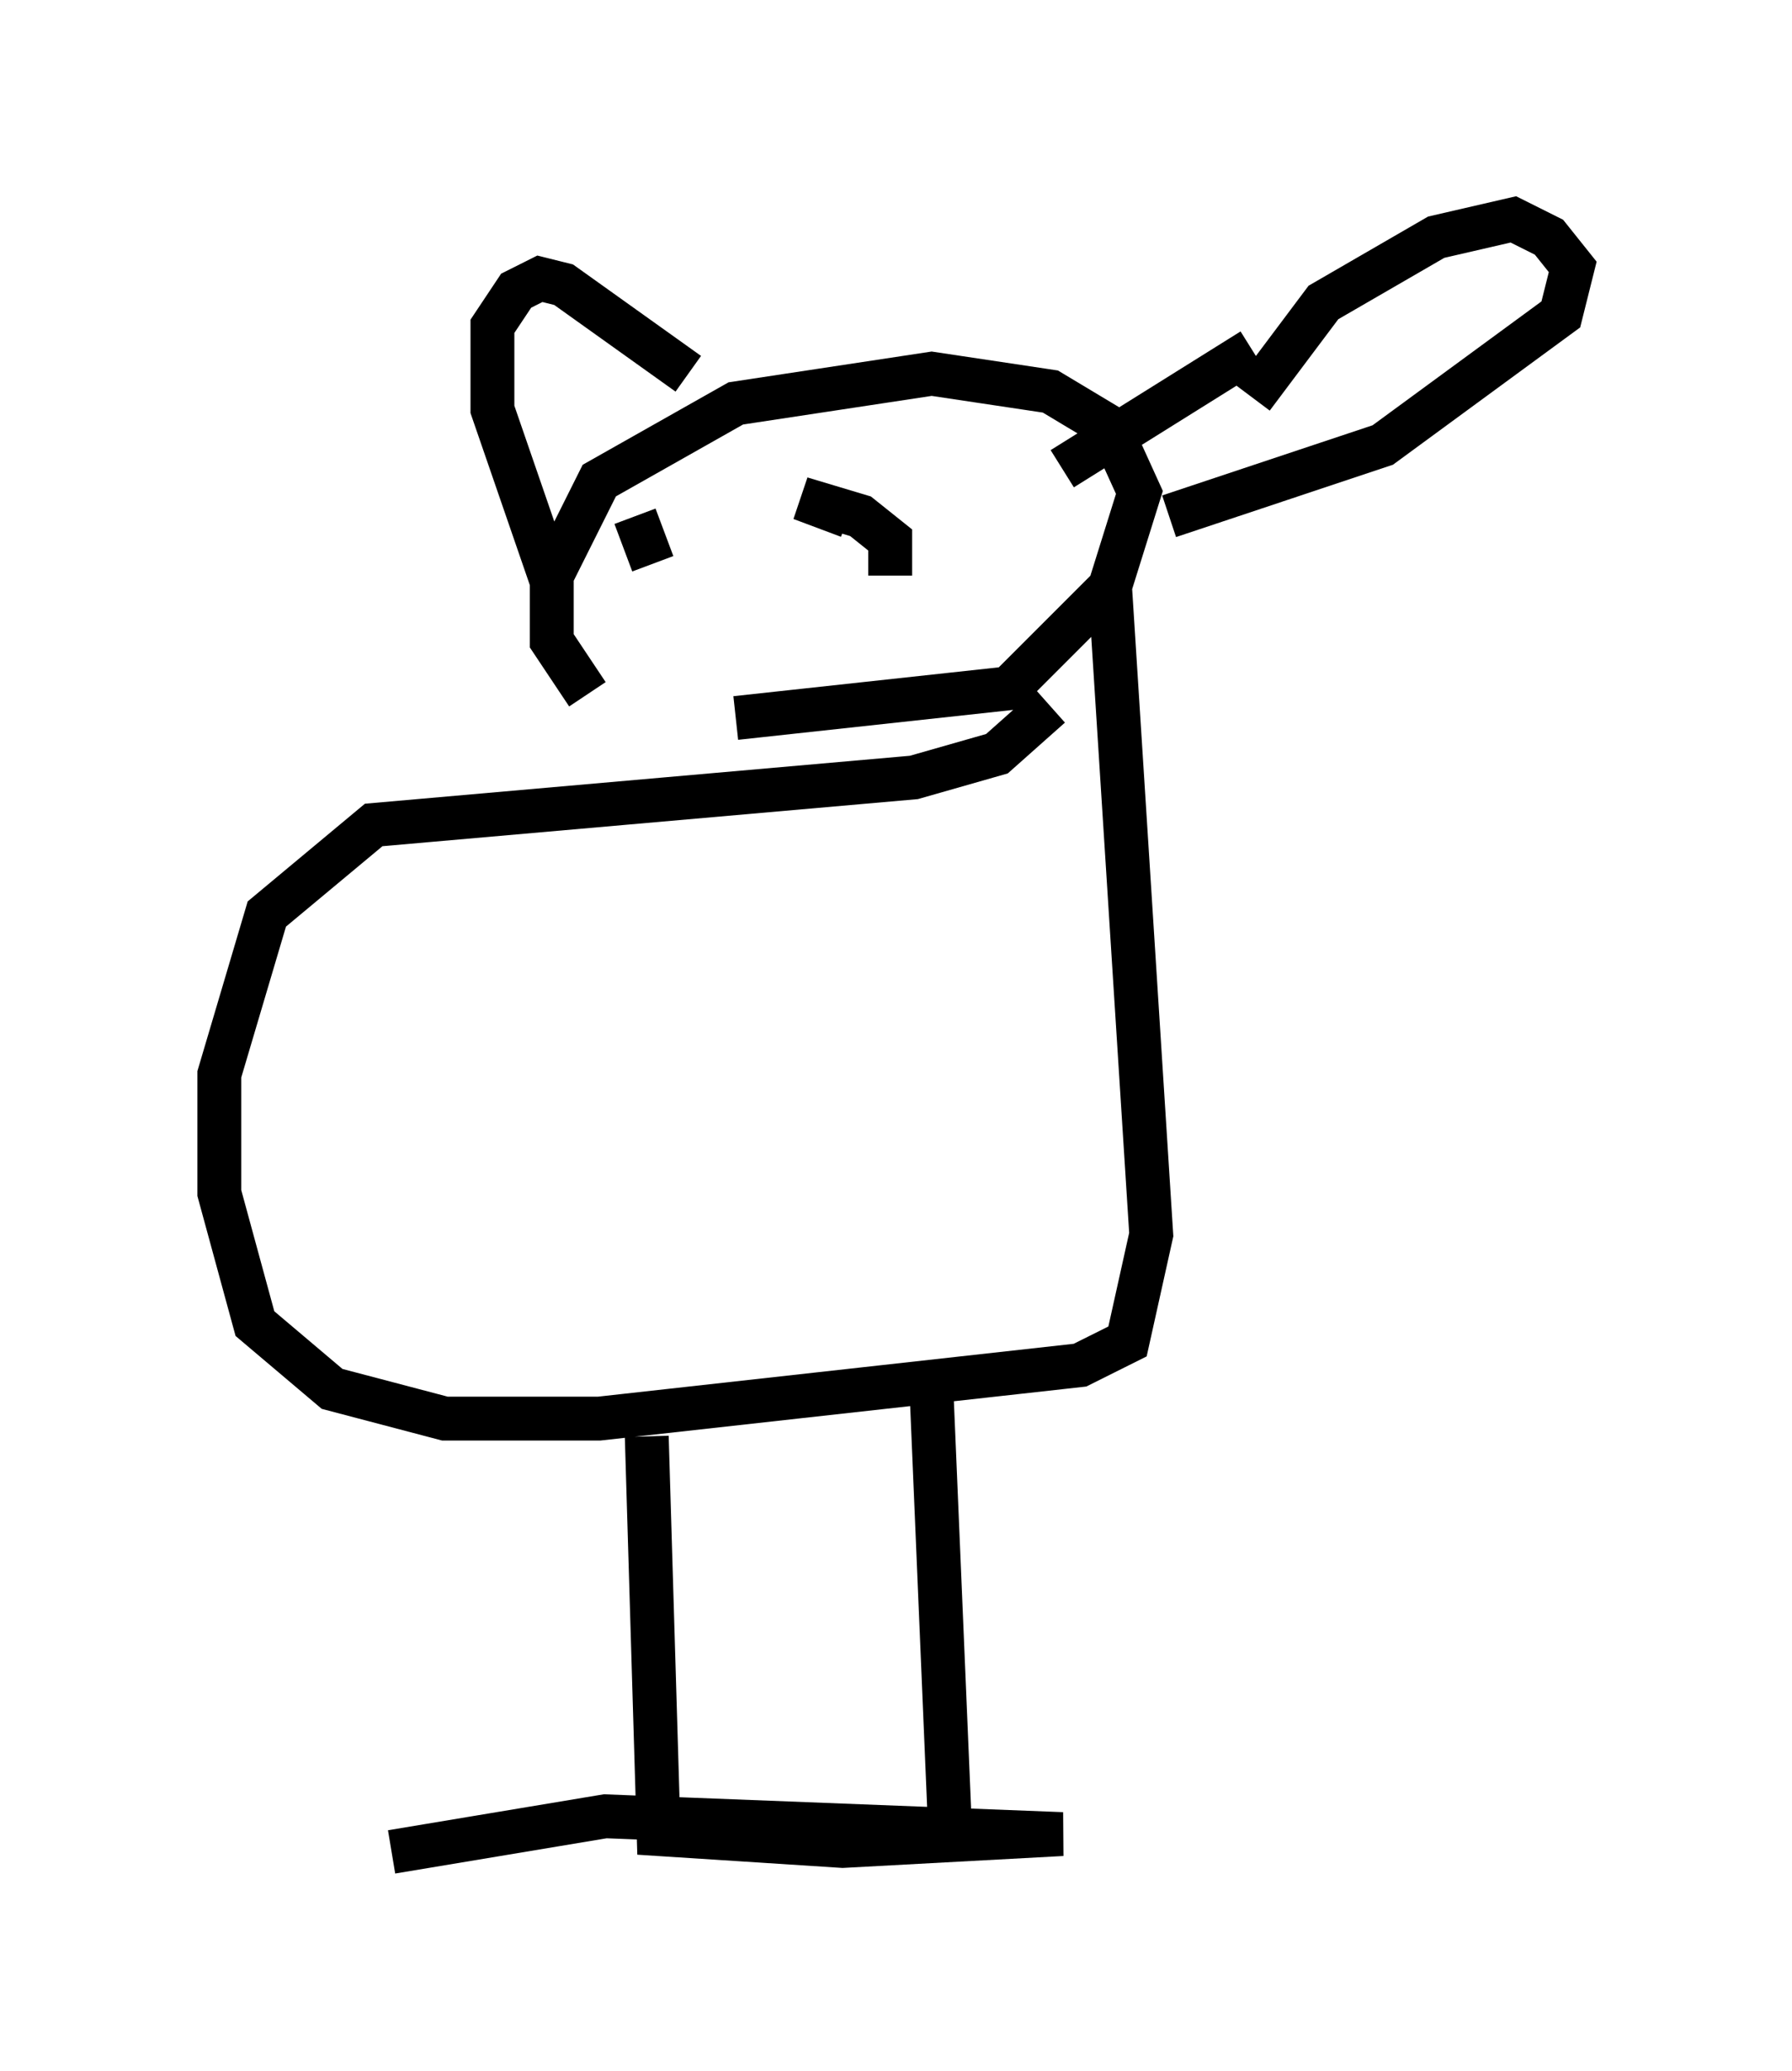 <?xml version="1.0" encoding="utf-8" ?>
<svg baseProfile="full" height="47.212" version="1.1" width="40.852" xmlns="http://www.w3.org/2000/svg" xmlns:ev="http://www.w3.org/2001/xml-events" xmlns:xlink="http://www.w3.org/1999/xlink"><defs /><rect fill="white" height="47.212" width="40.852" x="0" y="0" /><path d="M11.36, 15.69 m5.413, 0.677 l6.225, -0.677 2.3, -2.3 l0.677, -2.165 -0.677, -1.488 l-1.353, -0.812 -2.706, -0.406 l-4.465, 0.677 -3.112, 1.759 l-1.083, 2.165 0.0, 1.488 l0.812, 1.218 m15.155, -6.766 l1.624, -2.165 2.571, -1.488 l1.759, -0.406 0.812, 0.406 l0.541, 0.677 -0.271, 1.083 l-4.059, 2.977 -4.871, 1.624 m-10.961, -3.248 l-2.842, -2.03 -0.541, -0.135 l-0.541, 0.271 -0.541, 0.812 l0.0, 1.894 1.353, 3.924 m15.967, -5.277 l-4.33, 2.706 m-0.271, 5.413 l-1.218, 1.083 -1.894, 0.541 l-12.314, 1.083 -2.436, 2.03 l-1.083, 3.654 0.0, 2.706 l0.812, 2.977 1.759, 1.488 l2.571, 0.677 3.518, 0.0 l10.961, -1.218 1.083, -0.541 l0.541, -2.436 -0.947, -14.885 m-4.059, 18.538 l0.406, 9.607 m-6.901, -8.66 l0.271, 9.066 4.195, 0.271 l5.007, -0.271 -10.419, -0.406 l-4.871, 0.812 m11.367, -29.093 l0.0, -0.812 -0.677, -0.541 l-1.353, -0.406 1.083, 0.406 m-4.871, 0.0 l0.406, 1.083 " fill="none" stroke="black" stroke-width="1" /></svg>